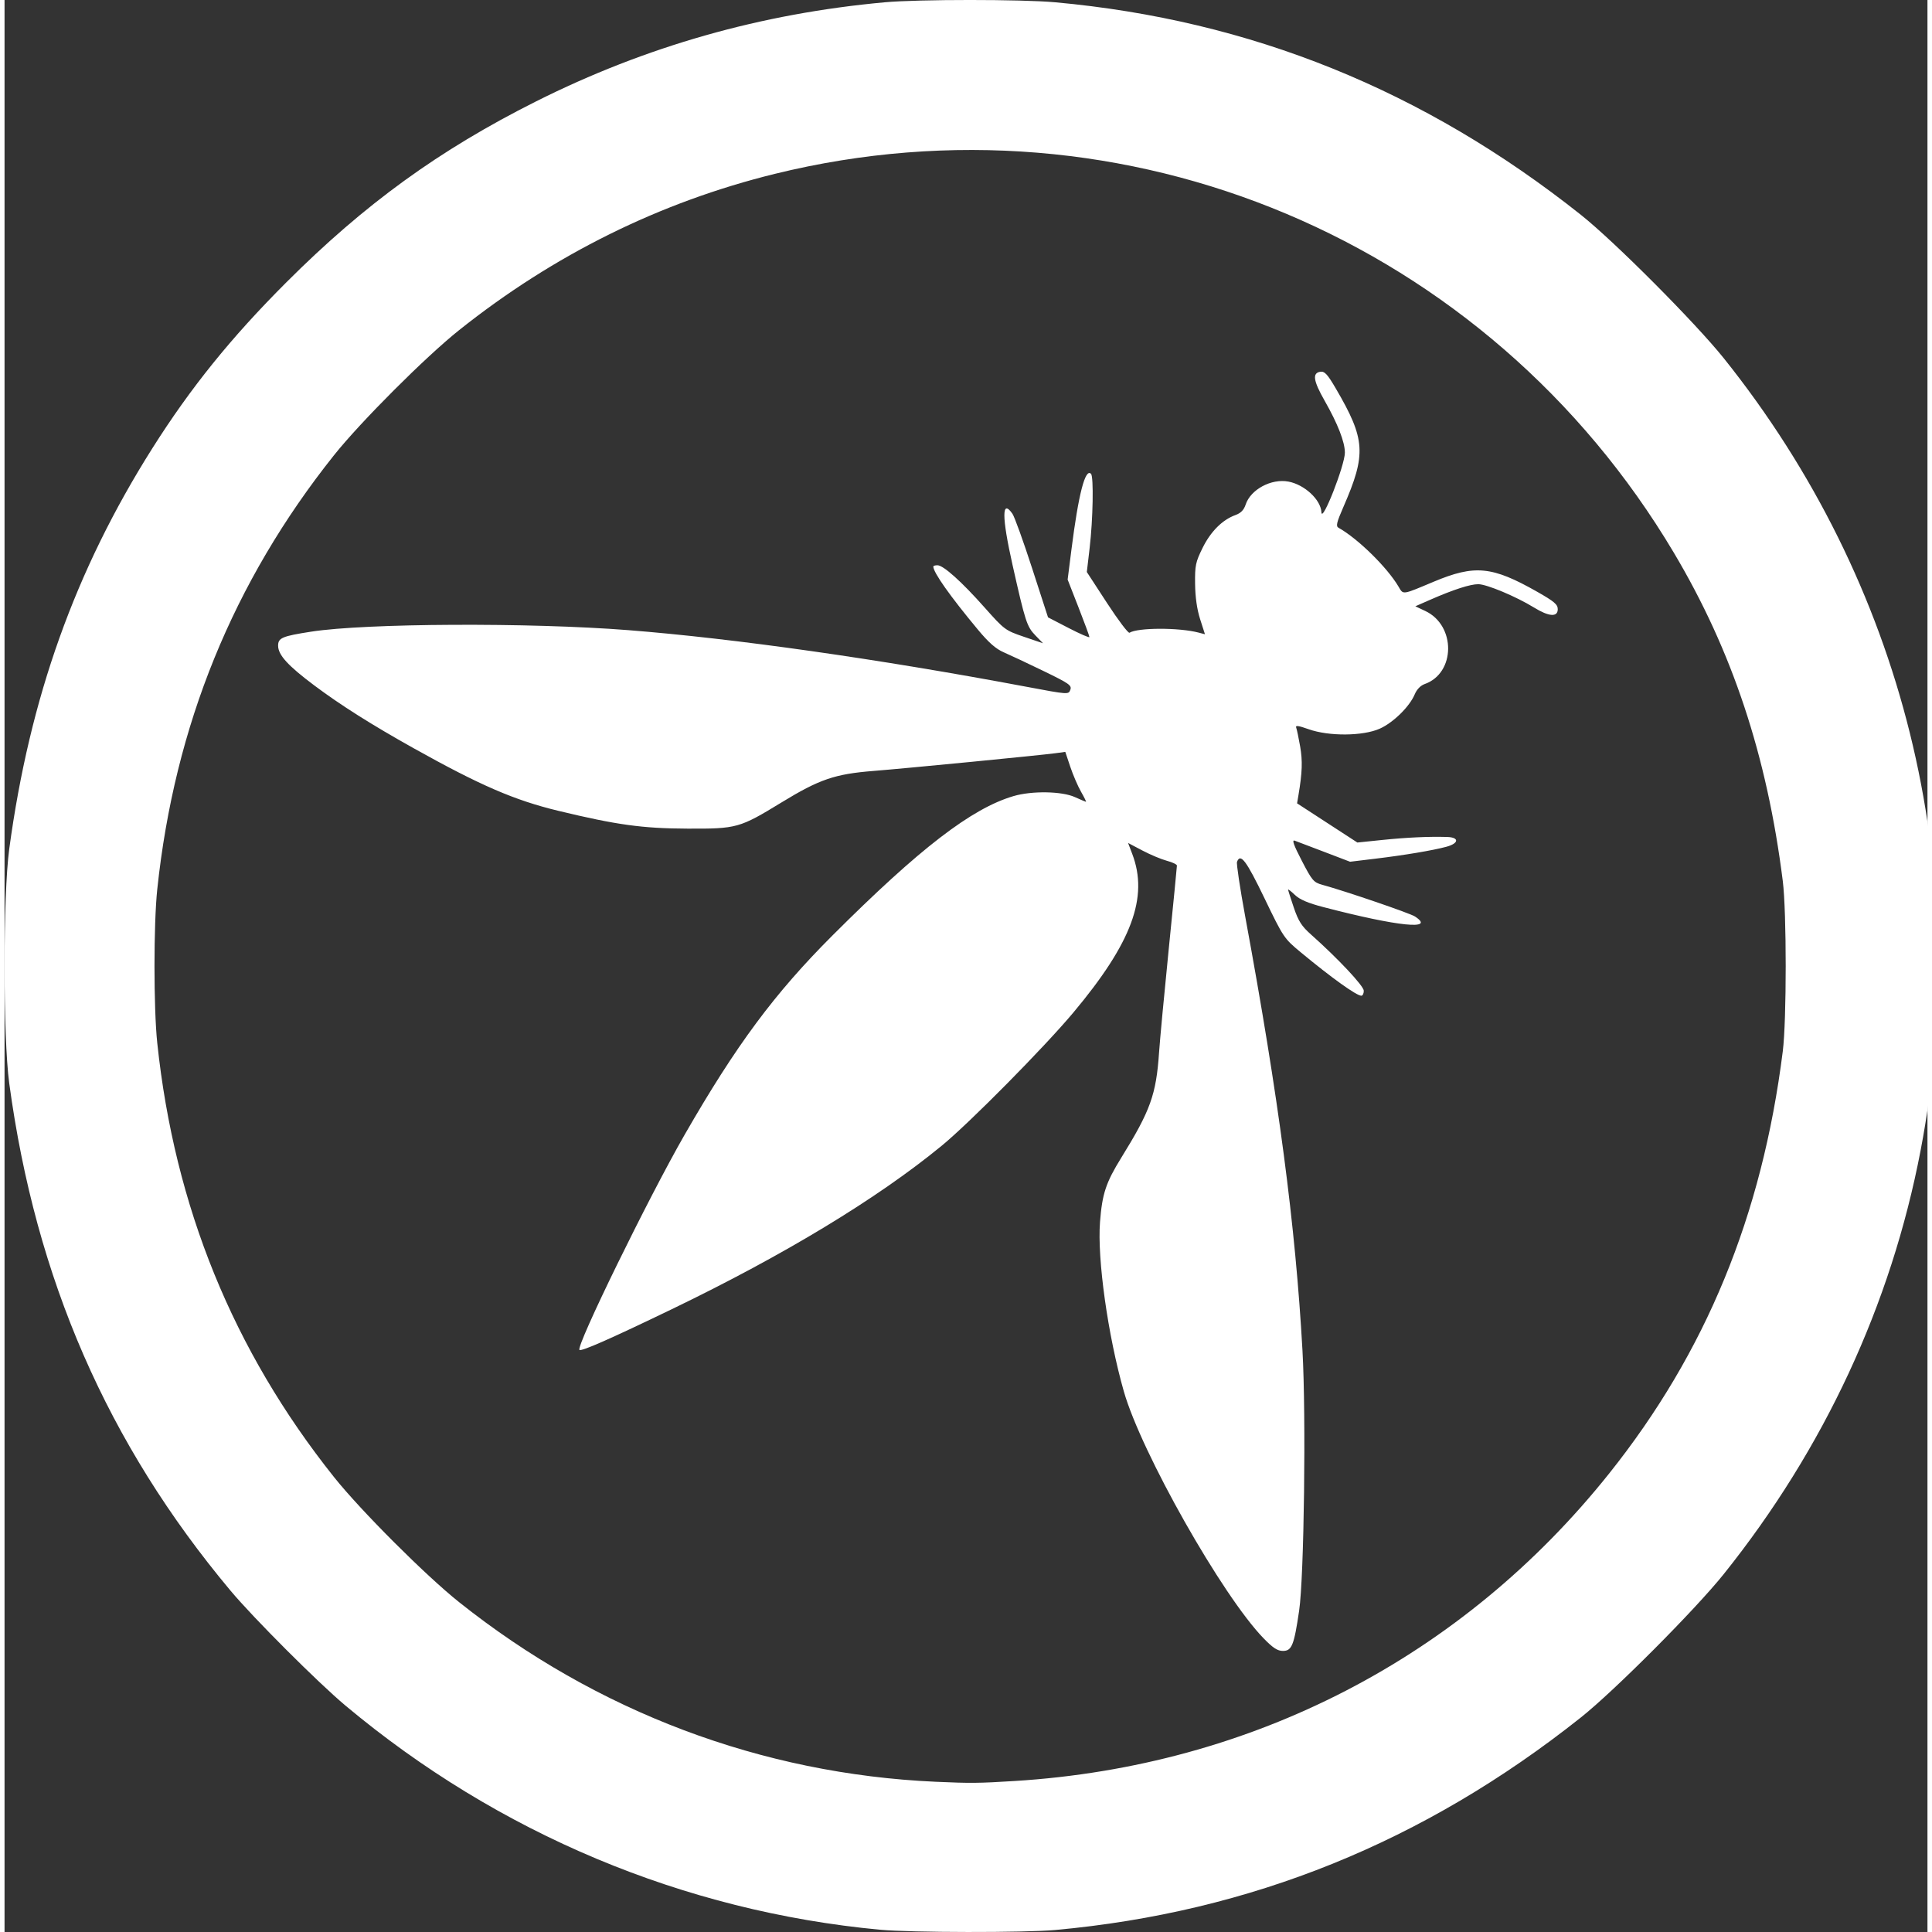 <?xml version="1.0" encoding="UTF-8" standalone="no"?>
<svg
   xmlns:dc="http://purl.org/dc/elements/1.1/"
   xmlns:cc="http://creativecommons.org/ns#"
   xmlns:rdf="http://www.w3.org/1999/02/22-rdf-syntax-ns#"
   xmlns:svg="http://www.w3.org/2000/svg"
   xmlns="http://www.w3.org/2000/svg"
   width="25"
   height="25"
   viewBox="0 0 508.102 510.503"
   id="svg4185"
   version="1.1">
  <rect x="0" y="0" width="508.102" height="510.503" fill="#333333" stroke="none"/>
  <defs
     id="defs4187" />
  <g
     style="fill:#ffffff"
     id="layer1"
     transform="translate(-46.778,-288.5)">
    <path
       style="fill:#ffffff"
       d="m 278.125,798.406 c -51.841,-4.865 -100.853,-25.412 -141.25,-59.214 -7.243,-6.06 -24.345,-23.163 -30.401,-30.402 -32.498,-38.844 -51.469,-82.35 -58.458,-134.062 -1.65,-12.208 -1.65,-49.667 0,-61.875 5.404,-39.987 17.424,-73.635 37.837,-105.928 10.117,-16.003 20.793,-29.226 35.362,-43.795 20.69,-20.69 40.448,-35.012 65.973,-47.821 28.997,-14.551 59.534,-23.232 92.188,-26.205 8.864,-0.807 36.129,-0.807 45,-7e-4 51.631,4.696 97.461,23.223 138.932,56.166 8.847,7.028 30.222,28.481 37.758,37.895 47.491,59.332 66.257,134.905 51.993,209.375 -7.793,40.683 -25.492,78.767 -51.993,111.875 -7.535,9.414 -28.91,30.867 -37.758,37.895 -41.471,32.943 -87.3,51.471 -138.932,56.166 -8.081,0.735 -38.156,0.689 -46.25,-0.07 z m 35.625,-39.306 c 62.693,-3.911 118.259,-32.662 157.021,-81.247 25.576,-32.057 40.411,-68.13 45.88,-111.562 1.029,-8.172 1.029,-36.828 0,-45 -4.173,-33.141 -13.342,-60.773 -28.78,-86.737 -49.083,-82.549 -144.845,-122.919 -237.508,-100.126 -30.397,7.477 -58.431,21.351 -83.489,41.318 -8.832,7.037 -26.007,24.213 -33.045,33.045 -26.658,33.456 -42.128,71.447 -46.698,114.688 -0.977,9.245 -0.977,31.38 0,40.625 4.57,43.24 20.04,81.232 46.698,114.688 7.037,8.832 24.213,26.007 33.045,33.045 36.357,28.97 79.987,45.416 125.938,47.47 9.216,0.412 11.373,0.391 20.938,-0.206 z m 65.727,-37.684 c -10.869,-11.157 -32.335,-49.084 -36.953,-65.288 -4.203,-14.751 -7.041,-34.95 -6.285,-44.741 0.575,-7.45 1.557,-10.414 5.634,-17.002 7.694,-12.433 9.21,-16.66 9.968,-27.781 0.222,-3.266 1.376,-15.586 2.563,-27.379 1.187,-11.793 2.158,-21.696 2.158,-22.007 0,-0.311 -1.195,-0.882 -2.656,-1.27 -1.461,-0.387 -4.365,-1.605 -6.453,-2.706 l -3.797,-2.002 1.109,2.918 c 4.34,11.422 -0.131,23.457 -15.561,41.883 -7.728,9.229 -27.449,29.178 -34.829,35.232 -17.021,13.962 -41.553,28.818 -71.25,43.148 -16.315,7.872 -23.962,11.242 -24.435,10.769 -0.961,-0.961 18.231,-40.219 27.796,-56.86 13.623,-23.699 23.754,-37.351 39.104,-52.691 22.951,-22.936 36.713,-33.526 47.805,-36.786 4.856,-1.427 12.759,-1.297 16.205,0.266 1.498,0.68 2.818,1.236 2.933,1.236 0.114,0 -0.475,-1.195 -1.311,-2.656 -0.835,-1.461 -2.112,-4.427 -2.837,-6.592 l -1.318,-3.935 -2.596,0.352 c -4.114,0.558 -39.277,3.982 -48.118,4.687 -10.188,0.812 -14.257,2.206 -24.261,8.314 -11.126,6.793 -11.798,6.98 -24.904,6.926 -11.878,-0.049 -18.642,-0.982 -34.058,-4.7 -11.618,-2.801 -20.662,-6.714 -38.296,-16.568 -11.025,-6.161 -19.232,-11.347 -26.162,-16.532 -7.027,-5.258 -9.608,-8.091 -9.608,-10.544 0,-2.056 1.076,-2.511 8.75,-3.703 14.415,-2.238 57.715,-2.445 83.75,-0.4 28.119,2.209 66.235,7.627 105.208,14.956 11.114,2.09 11.147,2.092 11.624,0.804 0.429,-1.16 -0.295,-1.667 -7.083,-4.96 -4.159,-2.018 -8.872,-4.234 -10.475,-4.925 -2.129,-0.918 -3.986,-2.546 -6.898,-6.047 -7.31,-8.788 -11.751,-15.075 -11.751,-16.634 0,-0.189 0.492,-0.342 1.094,-0.34 1.571,0.006 6.358,4.298 12.487,11.197 5.192,5.843 5.439,6.027 10.364,7.702 l 5.045,1.716 -2.027,-2.091 c -2.237,-2.308 -2.661,-3.615 -6.024,-18.582 -2.871,-12.776 -2.881,-17.618 -0.028,-13.544 0.54,0.771 2.876,7.244 5.192,14.385 l 4.21,12.983 5.469,2.832 c 3.008,1.558 5.469,2.624 5.469,2.369 0,-0.255 -1.295,-3.775 -2.878,-7.822 l -2.878,-7.358 1.013,-7.989 c 1.853,-14.605 3.635,-21.502 5.16,-19.961 0.735,0.743 0.529,12.039 -0.357,19.585 l -0.747,6.363 5.345,8.204 c 2.94,4.512 5.607,8.042 5.928,7.844 2.226,-1.376 13.073,-1.398 18.271,-0.037 l 1.671,0.437 -1.27,-3.962 c -0.832,-2.596 -1.294,-5.813 -1.337,-9.33 -0.061,-4.868 0.123,-5.753 1.972,-9.509 2.143,-4.352 5.231,-7.443 8.693,-8.698 1.43,-0.518 2.221,-1.333 2.698,-2.778 1.312,-3.977 6.773,-6.912 11.288,-6.067 4.274,0.8 8.581,4.803 8.732,8.118 0.137,2.992 6.196,-12.433 6.196,-15.773 0,-2.791 -1.894,-7.653 -5.325,-13.668 -3.039,-5.327 -3.341,-7.386 -1.13,-7.701 1.102,-0.157 1.86,0.666 4.029,4.375 7.894,13.496 8.142,17.356 2.016,31.398 -1.781,4.084 -2.005,5.043 -1.269,5.455 5.095,2.852 12.833,10.436 15.84,15.526 1.312,2.221 0.835,2.285 9.277,-1.256 10.879,-4.564 15.453,-4.125 27.344,2.623 4.518,2.564 5.469,3.367 5.469,4.619 0,2.164 -2.323,1.998 -6.304,-0.452 -4.686,-2.883 -12.468,-6.141 -14.691,-6.149 -2.134,-0.008 -6.594,1.434 -12.665,4.097 l -3.974,1.743 2.621,1.234 c 8.144,3.833 8.038,16.433 -0.163,19.319 -1.074,0.378 -2.071,1.408 -2.609,2.694 -1.362,3.26 -5.68,7.501 -9.261,9.096 -4.436,1.976 -13.407,2.045 -18.77,0.143 -2.743,-0.973 -3.548,-1.077 -3.298,-0.428 0.181,0.472 0.653,2.717 1.049,4.99 0.662,3.8 0.557,6.875 -0.438,12.782 l -0.377,2.238 7.965,5.177 7.965,5.177 6.631,-0.682 c 6.44,-0.662 12.298,-0.93 17.1,-0.783 3.251,0.1 3.121,1.689 -0.211,2.587 -3.613,0.973 -11.022,2.216 -18.791,3.153 l -6.658,0.803 -6.78,-2.59 c -3.729,-1.424 -7.262,-2.766 -7.853,-2.982 -0.783,-0.286 -0.275,1.147 1.875,5.296 2.727,5.261 3.133,5.739 5.412,6.365 6.225,1.712 23.166,7.504 24.494,8.374 5.638,3.694 -4.489,2.657 -24.199,-2.478 -4.065,-1.059 -6.241,-1.989 -7.521,-3.215 -0.99,-0.949 -1.8,-1.581 -1.8,-1.405 0,0.176 0.676,2.307 1.502,4.736 1.222,3.593 2.067,4.918 4.531,7.109 7.139,6.348 13.967,13.623 13.967,14.882 0,0.721 -0.291,1.312 -0.647,1.312 -1.273,0 -7.901,-4.751 -16.022,-11.485 -4.405,-3.653 -4.568,-3.895 -9.557,-14.24 -4.839,-10.033 -6.355,-12.044 -7.275,-9.649 -0.185,0.482 0.798,7.021 2.184,14.531 8.817,47.772 13.259,81.446 15.116,114.593 0.974,17.388 0.428,59.826 -0.884,68.75 -1.346,9.148 -1.941,10.625 -4.281,10.625 -1.433,0 -2.619,-0.771 -5.095,-3.313 z"
       id="path4215" />
  </g>
</svg>
